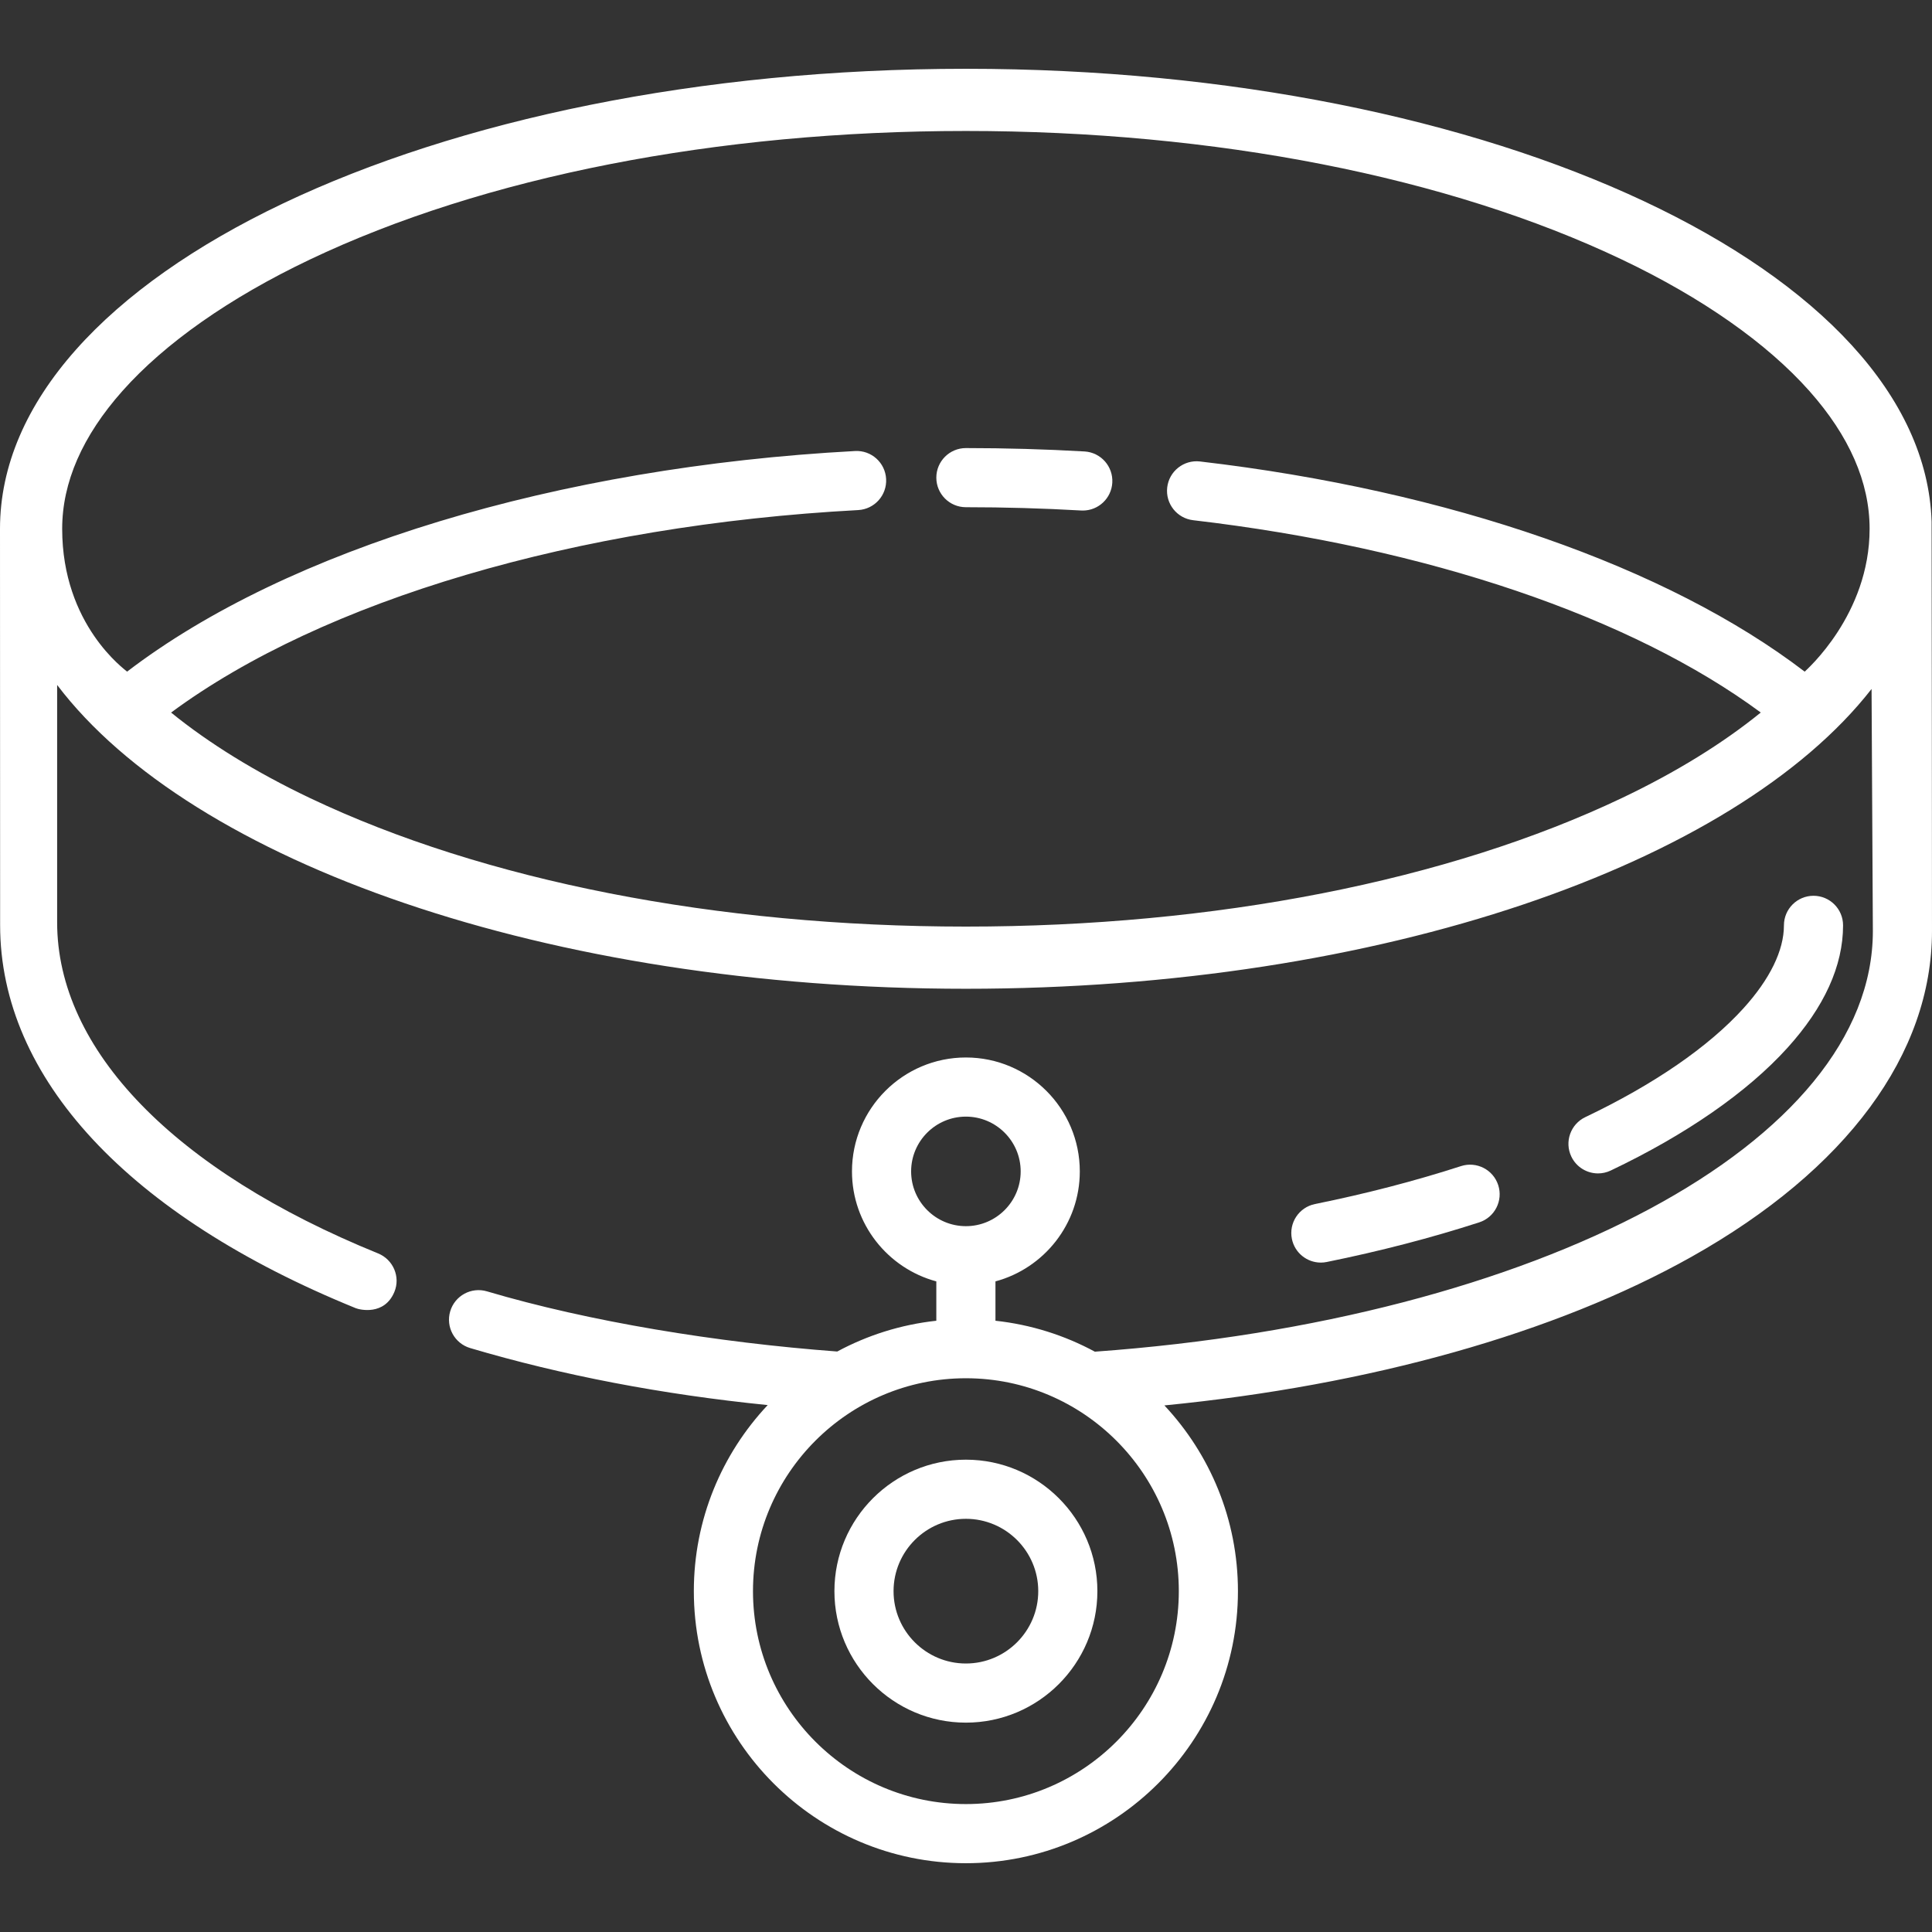 <?xml version="1.0" encoding="iso-8859-1"?>
<!-- Generator: Adobe Illustrator 19.0.0, SVG Export Plug-In . SVG Version: 6.00 Build 0)  -->
<svg xmlns="http://www.w3.org/2000/svg" xmlns:xlink="http://www.w3.org/1999/xlink" version="1.1" id="Layer_1" x="0px" y="0px" viewBox="0 0 511.999 511.999" style="enable-background:new 0 0 511.999 511.999;" xml:space="preserve" width="512px" height="512px">
<rect x="0" y="0" width="511.999" height="511.999" fill="#333333" stroke="none"/>
<g>
	<g>
		<path d="M511.895,138.23C509.76,71.783,396.008,18.229,255.973,18.229C114.603,18.229,0,72.806,0,140.132    c0,1.07,0.031,105.034,0.031,105.034c0,40.489,34.004,77.018,94.269,101.522c0.966,0.393,7.561,2.038,10.21-4.308    c1.667-3.993-0.299-8.58-4.308-10.21c-54.057-21.979-85.06-53.963-85.06-87.75v-62.9c35.584,46.951,129.972,80.514,240.83,80.514    c110.02,0,203.816-33.057,240.011-79.452l0.344,64.156c0,56.17-88.998,103.02-206.177,111.471c-7.997-4.324-16.9-7.174-26.344-8.2    v-10.429c12.857-3.46,22.352-15.214,22.352-29.15c0-16.646-13.543-30.187-30.188-30.187s-30.187,13.542-30.187,30.187    c0,13.936,9.494,25.69,22.351,29.15v10.429c-9.411,1.022-18.282,3.857-26.257,8.156c-31.917-2.384-65.747-7.919-92.827-15.943    c-4.148-1.23-8.51,1.138-9.74,5.287c-1.23,4.15,1.138,8.51,5.287,9.74c24.408,7.232,50.871,12.293,78.849,15.112    c-12.124,12.905-19.572,30.25-19.572,49.313c0,39.755,32.343,72.096,72.096,72.096s72.097-32.343,72.097-72.096    c0-19.018-7.415-36.329-19.49-49.225c54.49-5.34,103.626-19.133,139.654-39.362c41.12-23.088,63.766-53.754,63.766-86.39    C512,246.697,511.927,138.494,511.895,138.23z M478.261,177.994c-36.346-27.807-94.234-47.996-160.247-55.7    c-4.281-0.503-8.19,2.574-8.691,6.875c-0.502,4.298,2.576,8.189,6.875,8.691c62.017,7.237,116.181,25.666,150.422,50.966    c-10.039,8.155-22.464,15.831-36.732,22.625c-46.179,21.992-107.943,34.103-173.914,34.103S128.238,233.443,82.06,211.451    c-14.262-6.791-26.681-14.463-36.718-22.615c40.231-29.739,107.43-49.656,182.085-53.661c4.321-0.232,7.636-3.923,7.404-8.245    c-0.232-4.321-3.914-7.645-8.245-7.404c-78.982,4.237-150.448,25.983-192.905,58.464c-0.417-0.45-17.202-12.275-17.202-37.859    c0-12.302,5.369-24.585,15.957-36.507c11.259-12.678,28.418-24.716,49.622-34.813c46.178-21.992,107.943-34.103,173.914-34.103    s127.736,12.111,173.914,34.103c21.203,10.098,38.362,22.136,49.622,34.813c10.589,11.922,15.957,24.205,15.957,36.507    C495.466,162.925,478.679,177.543,478.261,177.994z M241.457,310.431c0-8.004,6.511-14.515,14.515-14.515    s14.516,6.511,14.516,14.515s-6.511,14.515-14.516,14.515C247.969,324.946,241.457,318.434,241.457,310.431z M312.398,421.673    c0,31.113-25.312,56.424-56.425,56.424s-56.424-25.312-56.424-56.424c0-31.112,25.312-56.424,56.424-56.424    C287.086,365.249,312.398,390.56,312.398,421.673z" fill="#FFFFFF"/>
	</g>
</g>
<g>
	<g>
		<path d="M287.398,119.64c-10.35-0.595-20.923-0.896-31.426-0.896c-4.328,0-7.836,3.508-7.836,7.836    c0,4.328,3.508,7.836,7.836,7.836c10.205,0,20.475,0.293,30.526,0.87c0.153,0.008,0.305,0.013,0.458,0.013    c4.122,0,7.577-3.219,7.815-7.387C295.02,123.592,291.719,119.888,287.398,119.64z" fill="#FFFFFF"/>
	</g>
</g>
<g>
	<g>
		<path d="M255.973,386.829c-19.213,0-34.844,15.631-34.844,34.844s15.631,34.844,34.844,34.844    c19.214,0,34.845-15.631,34.845-34.844S275.186,386.829,255.973,386.829z M255.973,440.845c-10.571,0-19.172-8.601-19.172-19.172    c0-10.571,8.601-19.172,19.172-19.172s19.173,8.601,19.173,19.172C275.146,432.244,266.544,440.845,255.973,440.845z" fill="#FFFFFF"/>
	</g>
</g>
<g>
	<g>
		<path d="M480.596,237.391c-4.329,0-7.836,3.508-7.836,7.836c0,6.637-3.705,14.235-10.716,21.975    c-9.253,10.219-23.75,20.195-41.924,28.85c-3.908,1.861-5.567,6.537-3.706,10.444c1.343,2.82,4.151,4.469,7.08,4.469    c1.129,0,2.276-0.246,3.364-0.763c20.004-9.527,36.188-20.758,46.802-32.48c9.801-10.822,14.771-21.755,14.771-32.495    C488.432,240.9,484.925,237.391,480.596,237.391z" fill="#FFFFFF"/>
	</g>
</g>
<g>
	<g>
		<path d="M397.045,314.074c-1.331-4.118-5.754-6.372-9.867-5.043c-12.129,3.924-25.147,7.306-38.693,10.052    c-4.241,0.859-6.982,4.994-6.122,9.236c0.753,3.716,4.021,6.281,7.672,6.281c0.516,0,1.04-0.051,1.564-0.159    c14.122-2.862,27.714-6.395,40.403-10.5C396.119,322.609,398.377,318.192,397.045,314.074z" fill="#FFFFFF"/>
	</g>
</g>
<g>
</g>
<g>
</g>
<g>
</g>
<g>
</g>
<g>
</g>
<g>
</g>
<g>
</g>
<g>
</g>
<g>
</g>
<g>
</g>
<g>
</g>
<g>
</g>
<g>
</g>
<g>
</g>
<g>
</g>
</svg>
